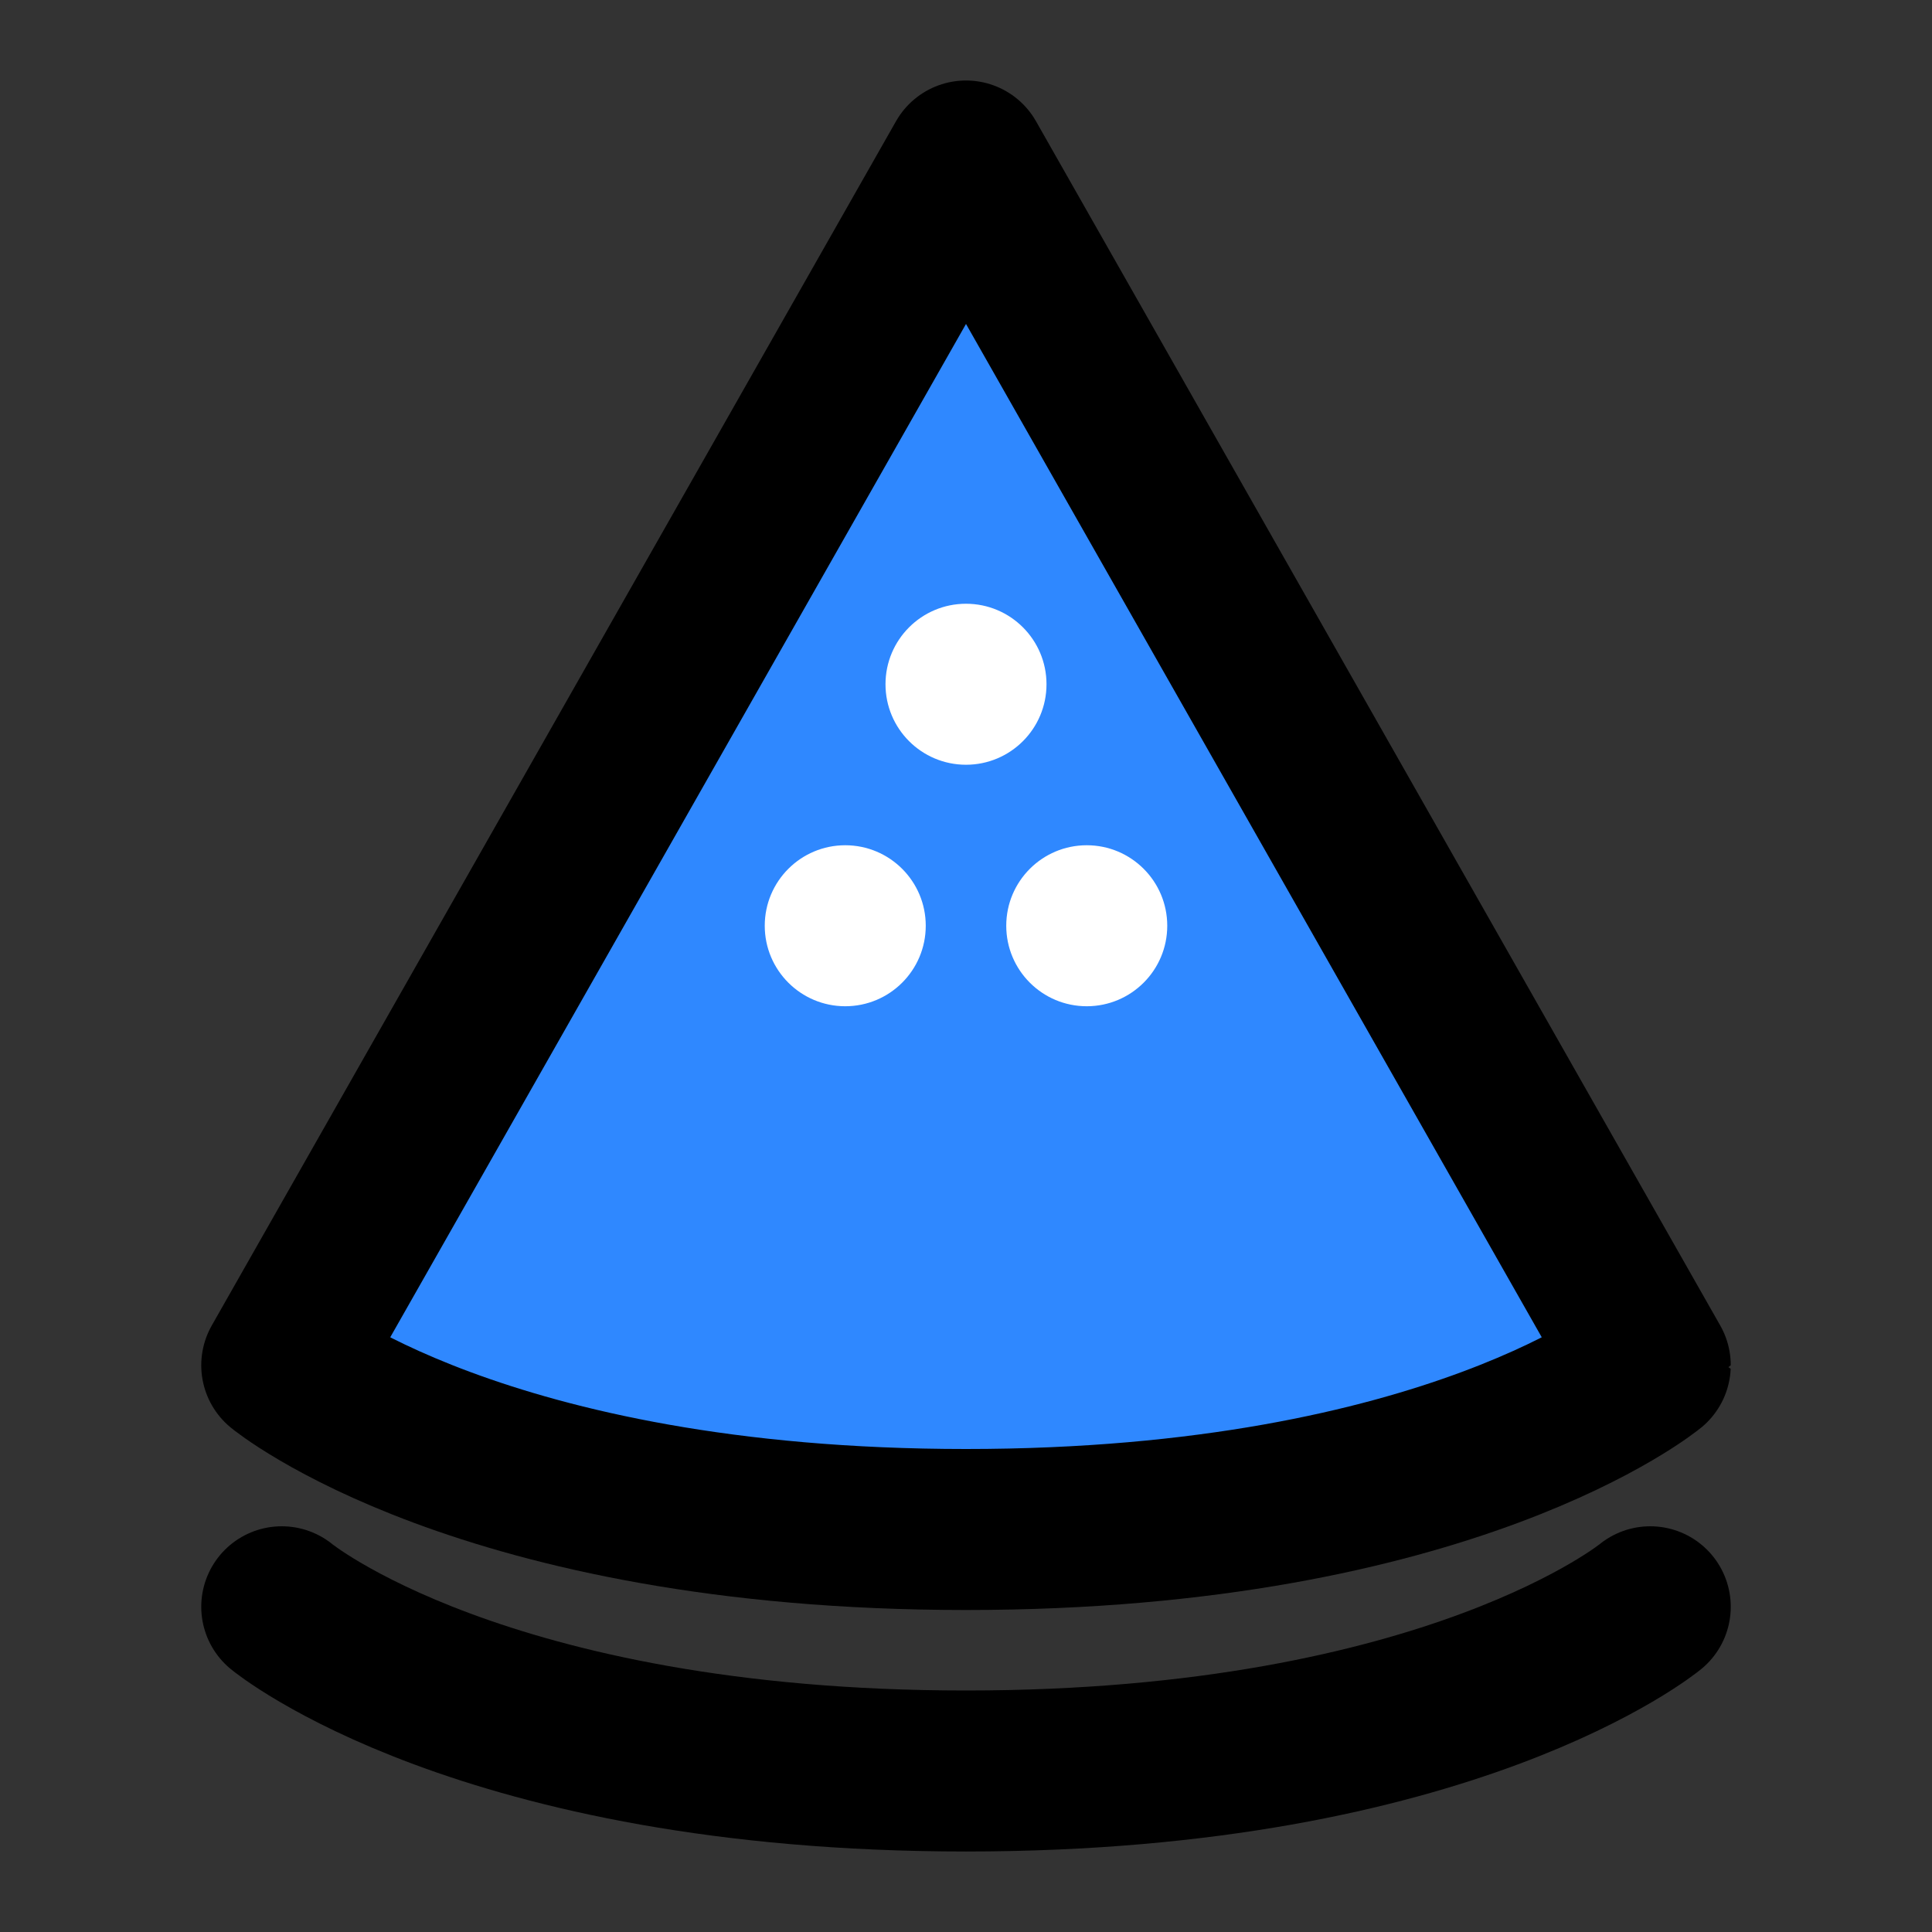 <svg viewBox="0 0 48 48" fill="none" xmlns="http://www.w3.org/2000/svg" height="1em" width="1em">
  <rect x="0" y="0" width="48" height="48" fill="#333333" stroke="none"/>
  <path d="m24 4 17 29.92S36.046 38 24 38 7 33.92 7 33.92L24 4Z" fill="#2F88FF" stroke="#000" stroke-width="4" stroke-linecap="round" stroke-linejoin="round"/>
  <circle cx="24" cy="17" r="2" fill="#fff"/>
  <circle cx="27" cy="23" r="2" fill="#fff"/>
  <circle cx="21" cy="23" r="2" fill="#fff"/>
  <path d="M41 39.92S36.046 44 24 44 7 39.92 7 39.92" stroke="#000" stroke-width="4" stroke-linecap="round"/>
</svg>
